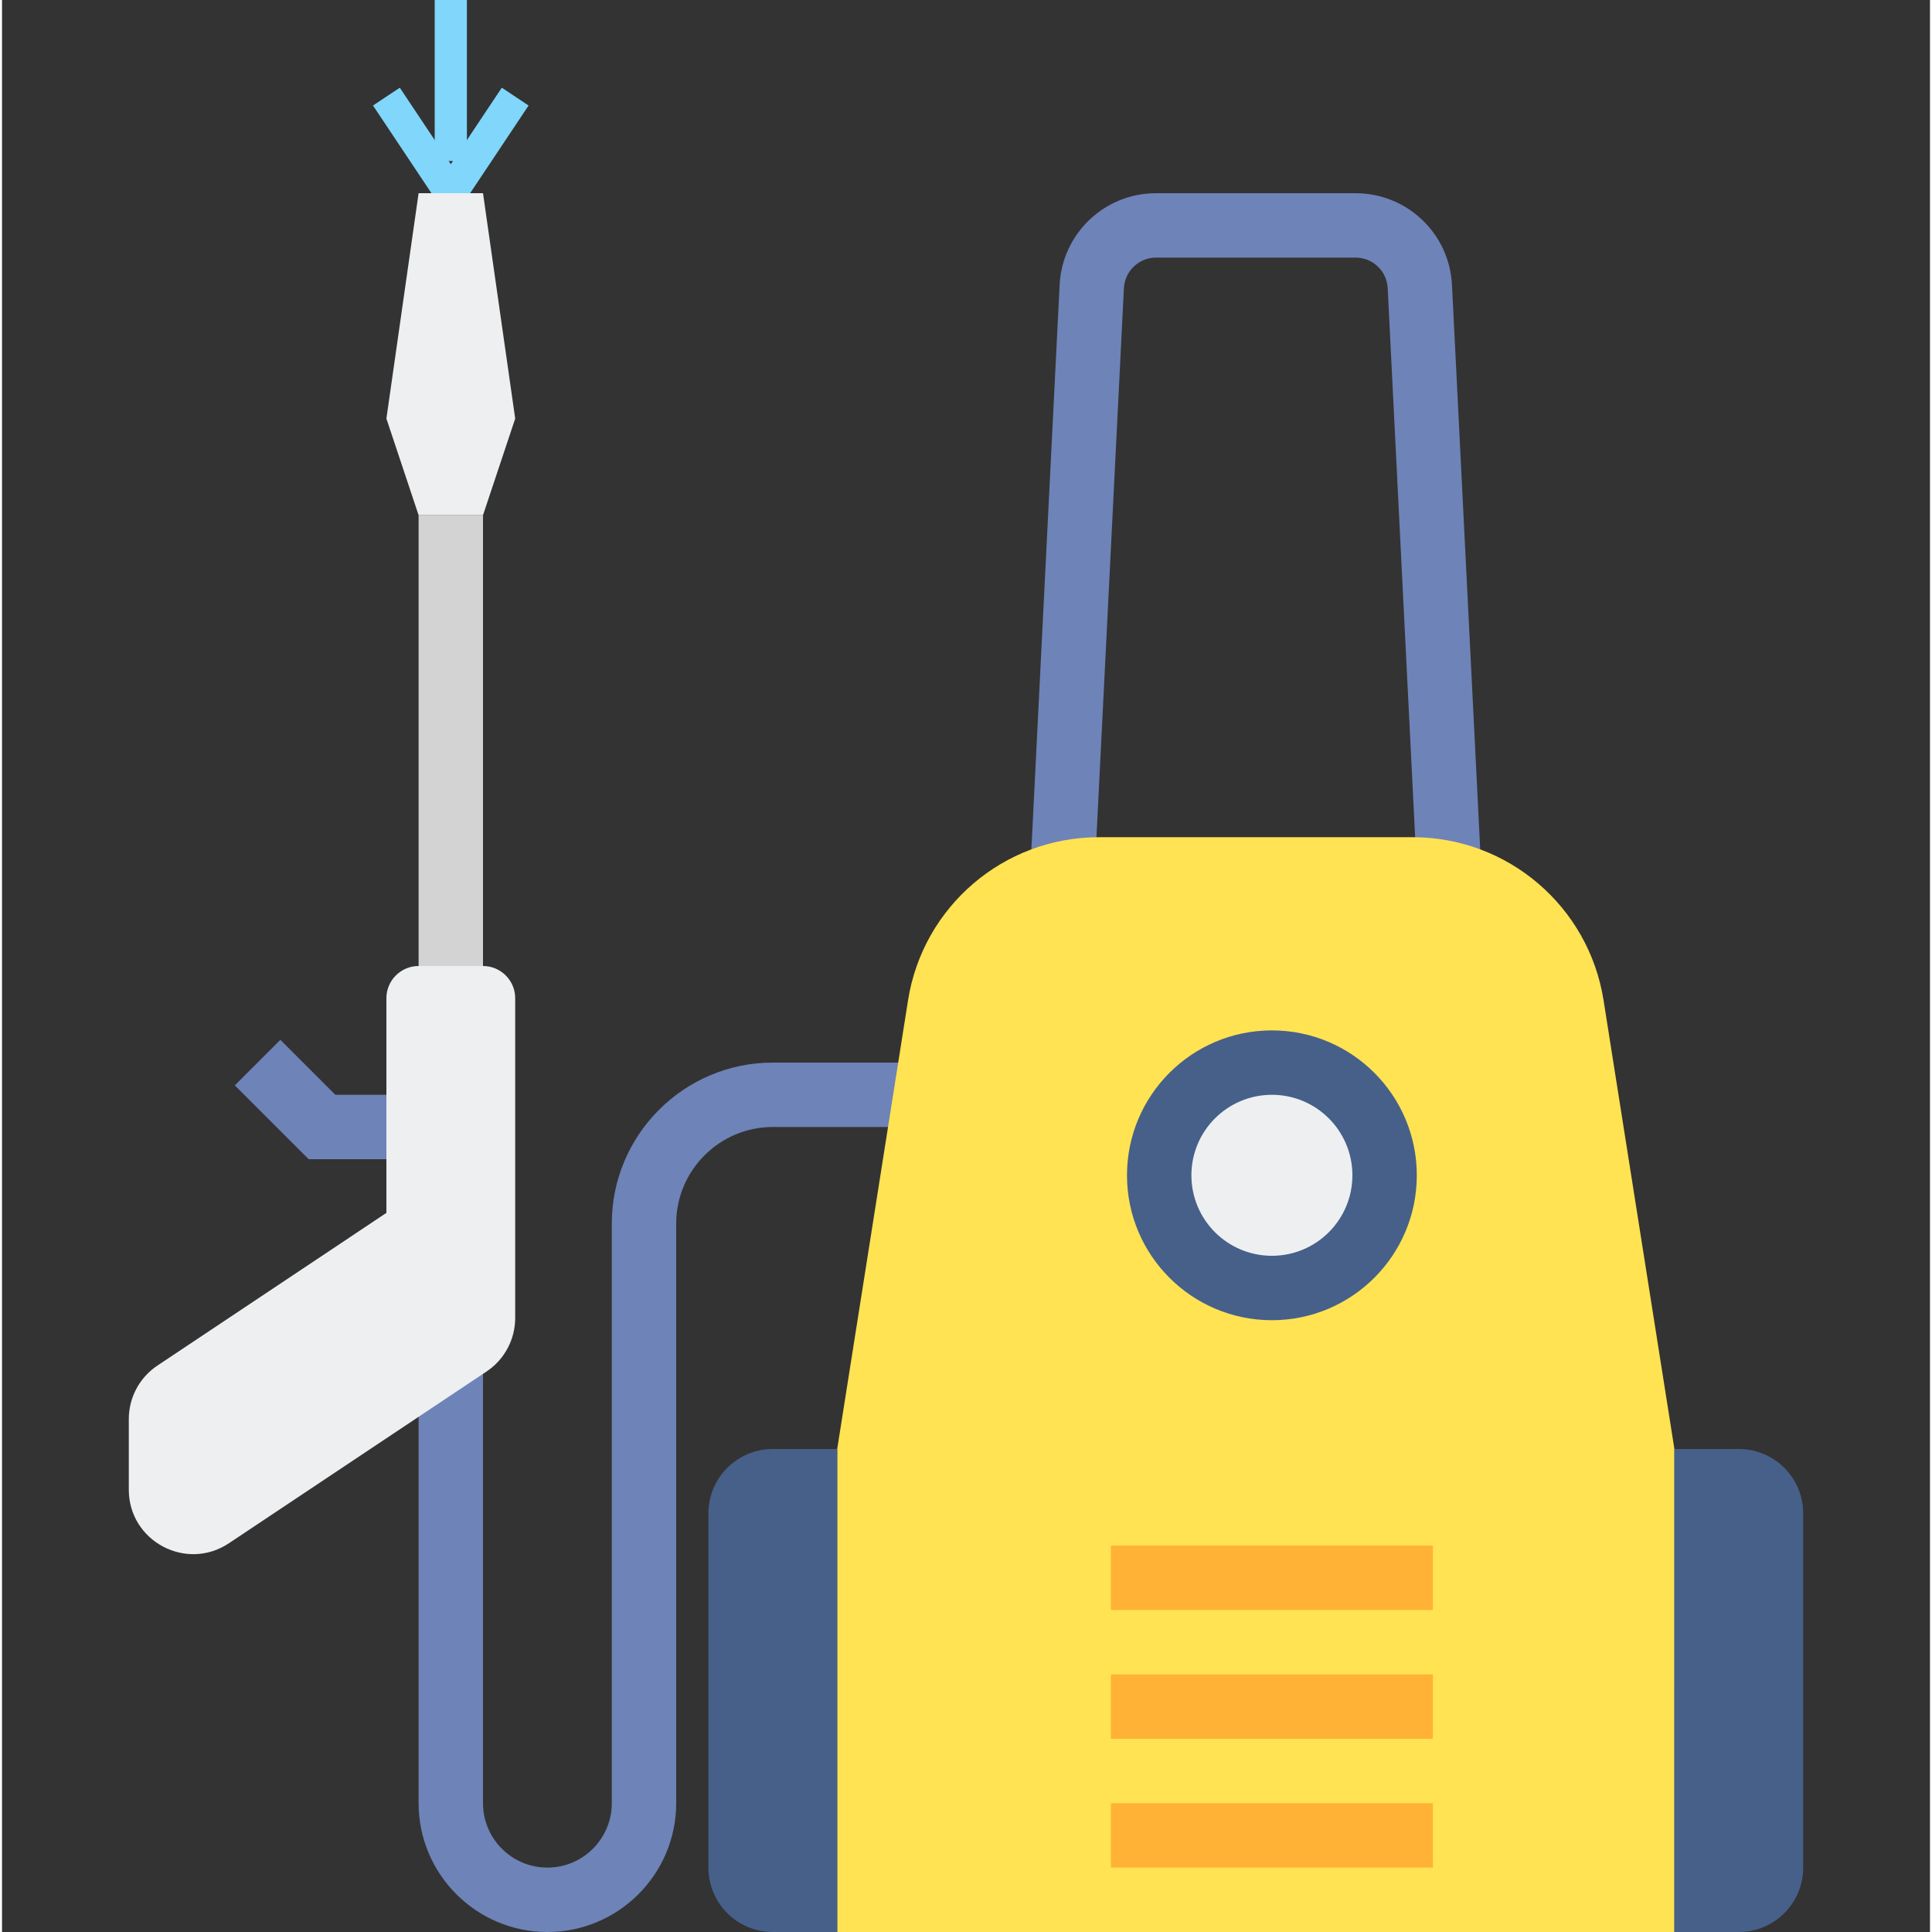 <svg height="480pt" viewBox="-31 0 479 480" width="480pt" xmlns="http://www.w3.org/2000/svg"><rect x="-31" y="0" width="479" height="480" fill="#333333" stroke="none"/><path d="m76.5 0h8v40h-8zm0 0" fill="#80d6fb"/><path d="m80.5 55.207-19.328-28.992 6.656-4.43 12.672 19.008 12.672-19.008 6.656 4.43zm0 0" fill="#80d6fb"/><path d="m104.5 480c-17.648 0-32-14.352-32-32v-112h16v112c0 8.824 7.176 16 16 16s16-7.176 16-16v-144c0-22.055 17.945-40 40-40h32v16h-32c-13.23 0-24 10.77-24 24v144c0 17.648-14.352 32-32 32zm0 0" fill="#6e83b7"/><path d="m320.508 216.398-7.238-144.797c-.211-4.266-3.723-7.602-7.984-7.602h-49.562c-4.262 0-7.773 3.336-7.992 7.602l-7.238 144.797-15.977-.797 7.242-144.801c.629-12.785 11.156-22.801 23.957-22.801h49.562c12.797 0 23.336 10.016 23.965 22.801l7.242 144.801zm0 0" fill="#6e83b7"/><path d="m384.5 480h-208v-120l17.602-111.488c3.688-23.328 23.797-40.512 47.414-40.512h77.969c23.617 0 43.727 17.184 47.414 40.512l17.602 111.488zm0 0" fill="#ffe352"/><g fill="#466089"><path d="m176.5 480h-16c-8.84 0-16-7.16-16-16v-88c0-8.84 7.16-16 16-16h16zm0 0"/><path d="m384.5 480h16c8.84 0 16-7.16 16-16v-88c0-8.84-7.16-16-16-16h-16zm0 0"/><path d="m320.5 292c0 19.883-16.117 36-36 36s-36-16.117-36-36 16.117-36 36-36 36 16.117 36 36zm0 0"/></g><path d="m304.5 292c0 11.047-8.953 20-20 20s-20-8.953-20-20 8.953-20 20-20 20 8.953 20 20zm0 0" fill="#edeff1"/><path d="m244.5 384h80v16h-80zm0 0" fill="#ffb236"/><path d="m244.5 416h80v16h-80zm0 0" fill="#ffb236"/><path d="m244.5 448h80v16h-80zm0 0" fill="#ffb236"/><path d="m88.5 48h-16l-8 56 8 24h16l8-24zm0 0" fill="#edeff1"/><path d="m72.5 128h16v112h-16zm0 0" fill="#d3d3d3"/><path d="m88.5 240h-16c-4.414 0-8 3.586-8 8v53.336l-56.871 37.922c-4.457 2.957-7.129 7.957-7.129 13.301v17.547c0 12.773 14.238 20.398 24.871 13.309l64-42.66c4.457-2.969 7.129-7.969 7.129-13.312v-79.441c0-4.414-3.586-8-8-8zm0 0" fill="#edeff1"/><path d="m64.5 288h-19.312l-18.344-18.344 11.312-11.312 13.656 13.656h12.688zm0 0" fill="#6e83b7"/></svg>